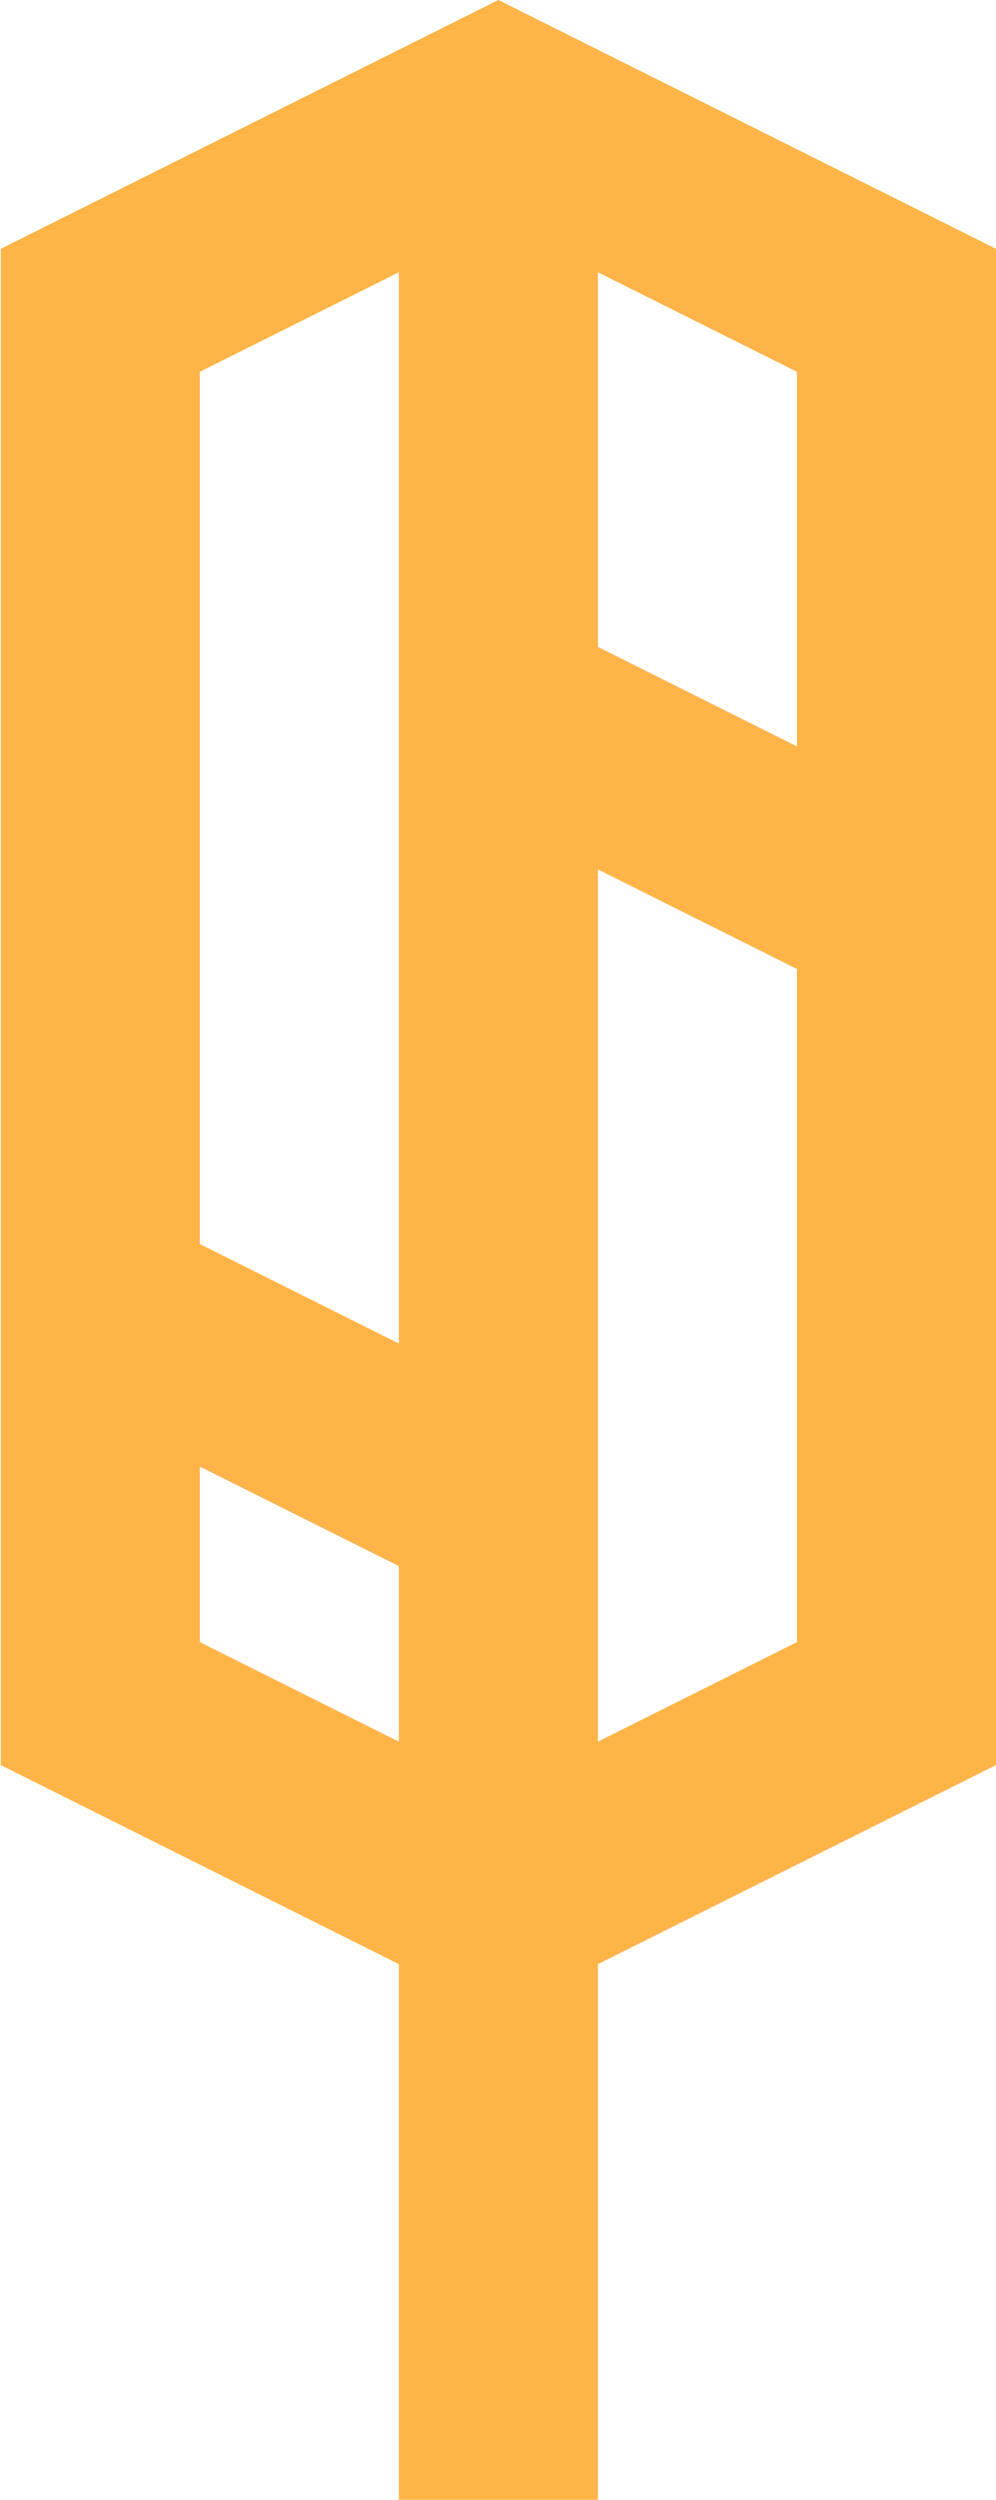 <svg width="102" height="256" viewBox="0 0 102 256" version="1.1" xmlns="http://www.w3.org/2000/svg" xmlns:xlink="http://www.w3.org/1999/xlink" xmlns:figma="http://www.figma.com/figma/ns">
<title>icon-feather</title>
<desc>Created using Figma</desc>
<g id="Canvas" transform="translate(-628 -590)" figma:type="canvas">
<g id="icon-feather" style="mix-blend-mode:normal;" figma:type="vector">
<use xlink:href="#path0_fill" transform="translate(628.081 590)" fill="#FFB448" style="mix-blend-mode:normal;"/>
</g>
</g>
<defs>
<path id="path0_fill" fill-rule="evenodd" d="M 50.959 0L 55.517 2.279L 96.285 22.663L 101.919 25.48L 101.919 31.779L 101.919 92.93L 101.919 174.465L 101.919 180.764L 96.285 183.581L 61.151 201.148L 61.151 256L 40.767 256L 40.767 201.148L 5.634 183.581L 0 180.764L 0 174.465L 0 133.697L 0 31.779L 0 25.48L 5.634 22.663L 46.401 2.279L 50.959 0ZM 61.151 178.358L 81.535 168.166L 81.535 99.229L 61.151 89.037L 61.151 154.081L 61.151 178.358ZM 61.151 66.247L 81.535 76.439L 81.535 38.078L 61.151 27.886L 61.151 66.247ZM 40.767 27.886L 40.767 72.546L 40.767 137.59L 20.384 127.399L 20.384 38.078L 40.767 27.886ZM 20.384 150.188L 20.384 168.166L 40.767 178.358L 40.767 160.38L 20.384 150.188Z"/>
</defs>
</svg>
